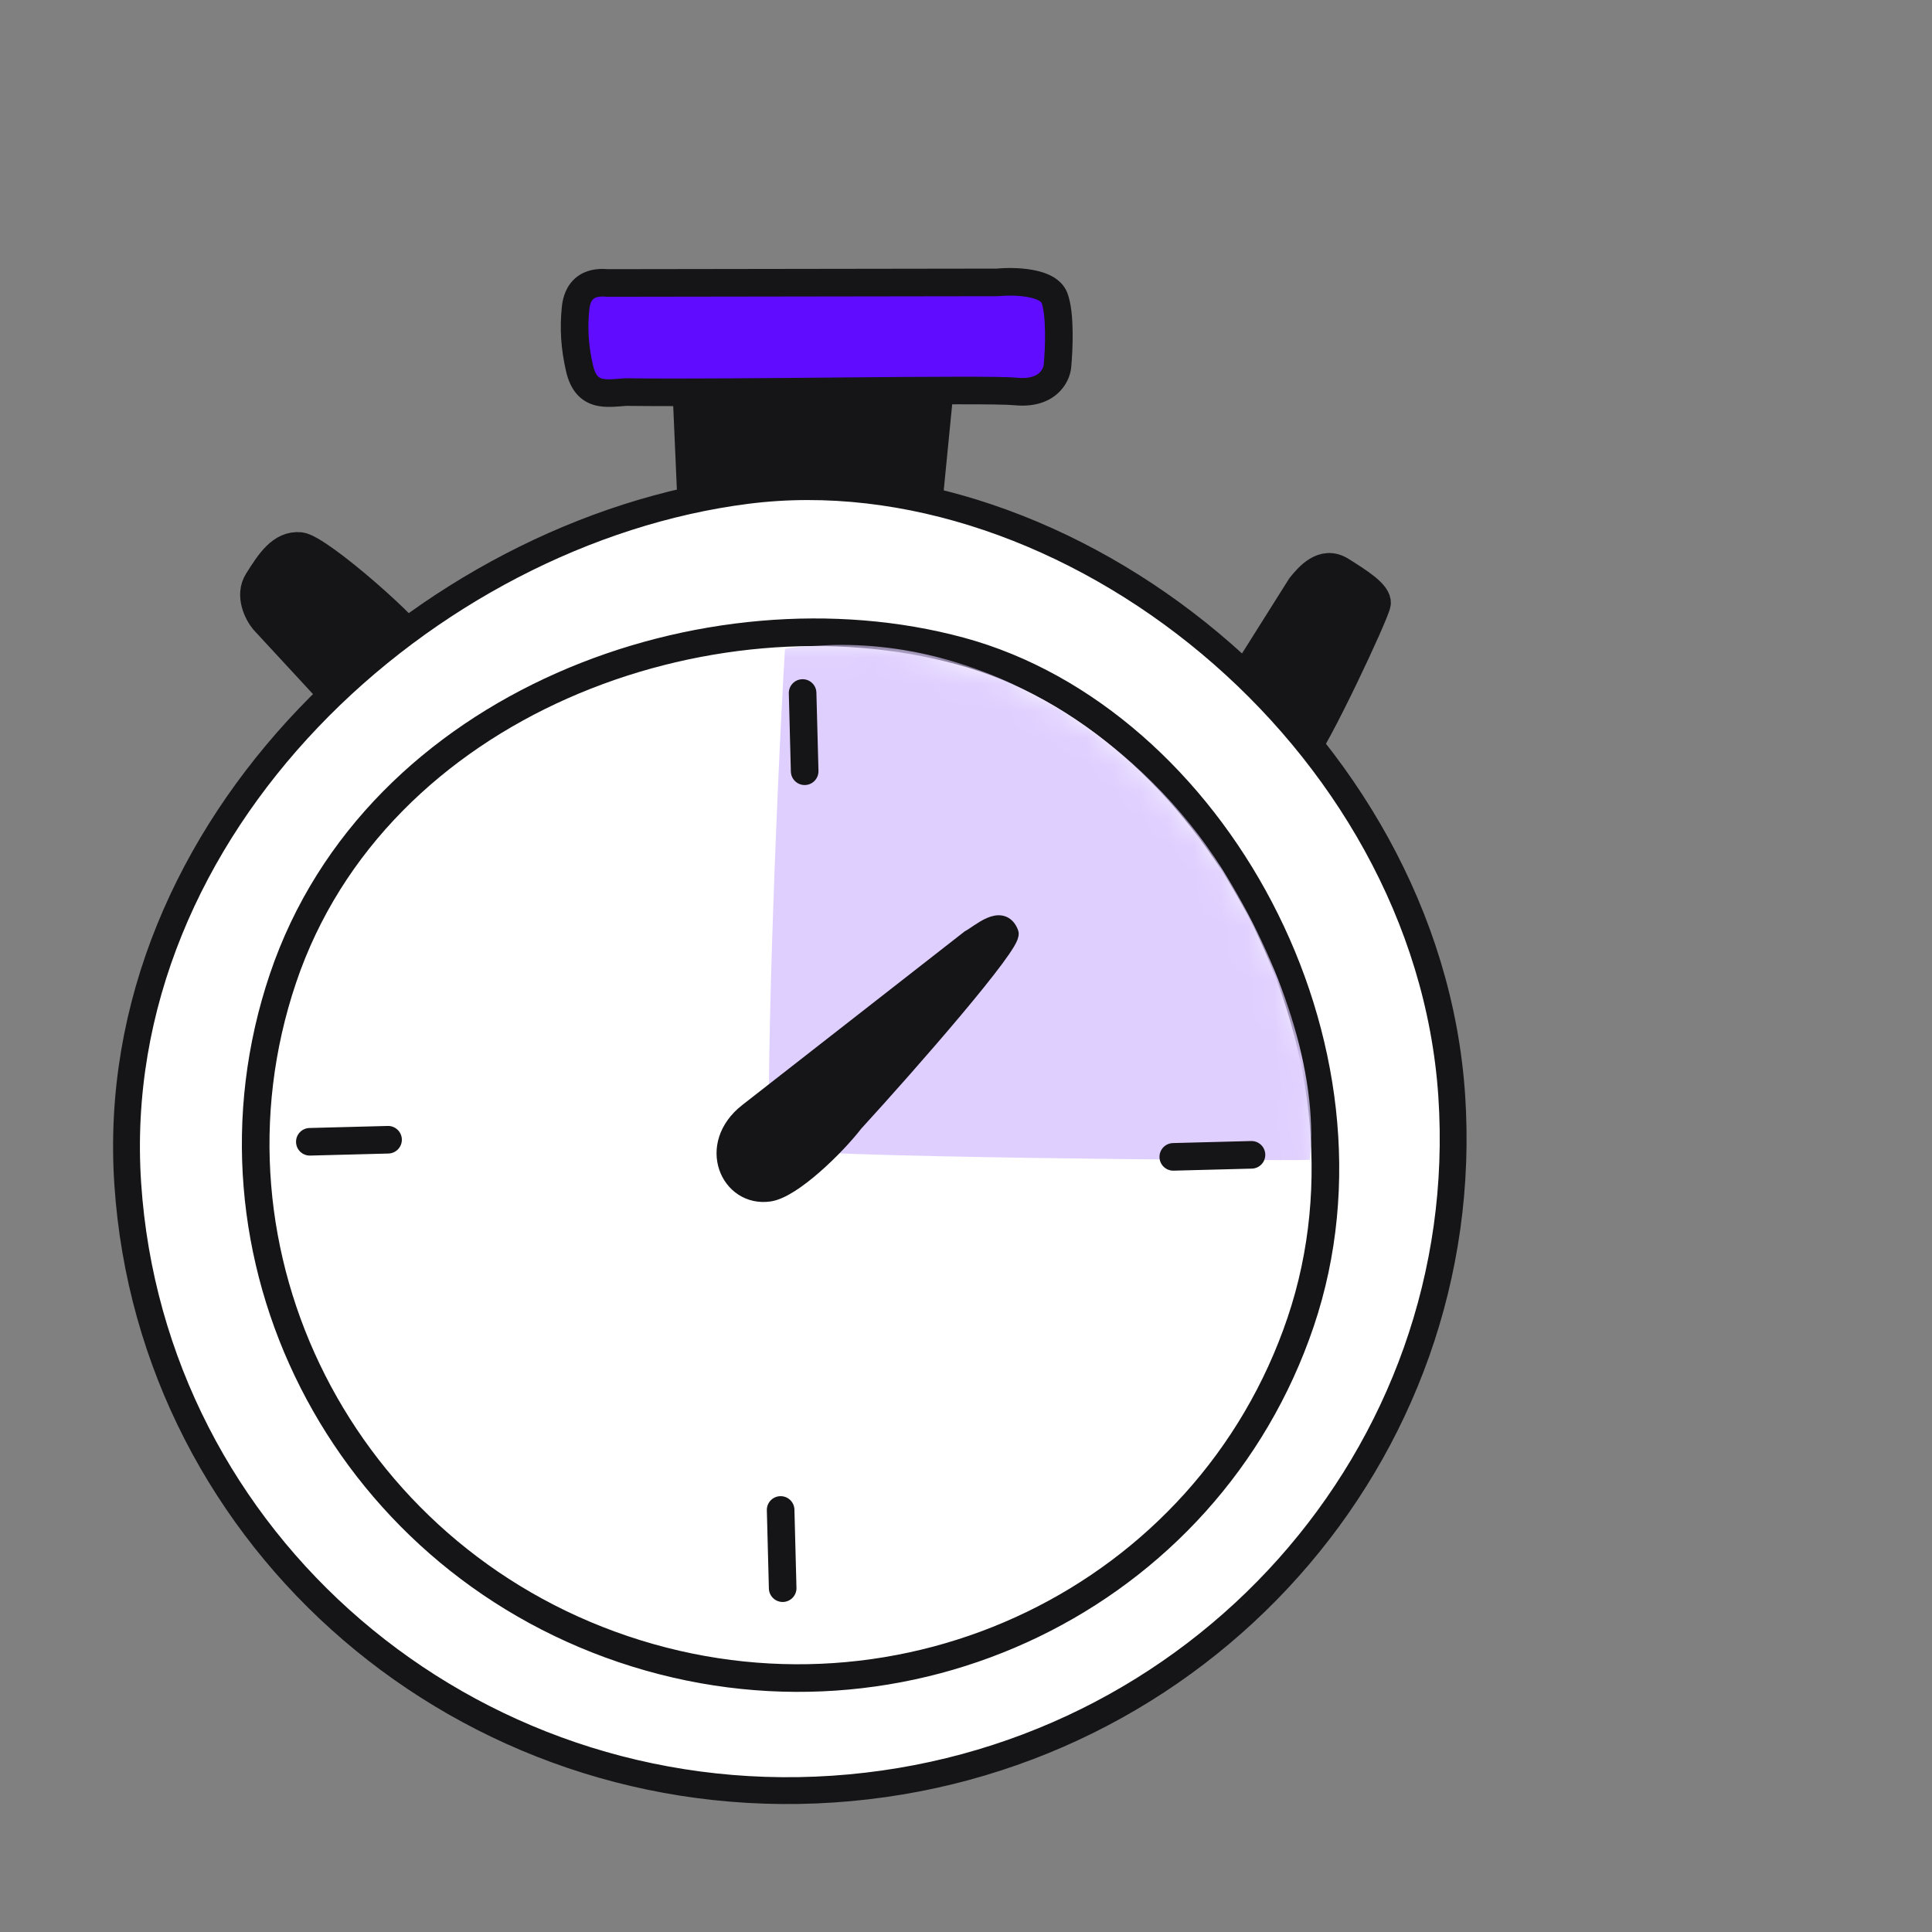 <svg width="72" height="72" viewBox="0 0 72 72" fill="none" xmlns="http://www.w3.org/2000/svg">
<rect x="0" y="0" width="72" height="72" fill="#808080" stroke="none"/>
<g clip-path="url(#clip0_3422_70117)">
<path d="M25.8 19.608L25.576 14.498L35.04 14.34L34.544 19.379L25.8 19.608Z" fill="#151417"/>
<path d="M48.474 21.842L46.32 25.263C46.945 26.294 48.275 28.291 48.591 28.031C48.986 27.706 51.282 22.845 51.318 22.485C51.353 22.125 50.669 21.695 49.984 21.264C49.3 20.833 48.749 21.505 48.474 21.842Z" fill="#151417"/>
<path d="M9.827 23.122L12.783 26.32C13.694 25.683 15.522 24.337 15.55 24.049C15.586 23.689 11.911 20.42 11.191 20.349C10.471 20.278 10.04 20.962 9.609 21.647L9.609 21.647C9.265 22.194 9.611 22.858 9.827 23.122Z" fill="#151417"/>
<path d="M25.8 19.608L25.576 14.498L35.04 14.34L34.544 19.379L25.8 19.608Z" stroke="#151417" stroke-width="1.029" stroke-linecap="round"/>
<path d="M48.474 21.842L46.32 25.263C46.945 26.294 48.275 28.291 48.591 28.031C48.986 27.706 51.282 22.845 51.318 22.485C51.353 22.125 50.669 21.695 49.984 21.264C49.3 20.833 48.749 21.505 48.474 21.842Z" stroke="#151417" stroke-width="1.029" stroke-linecap="round"/>
<path d="M9.827 23.122L12.783 26.32C13.694 25.683 15.522 24.337 15.55 24.049C15.586 23.689 11.911 20.42 11.191 20.349C10.471 20.278 10.04 20.962 9.609 21.647L9.609 21.647C9.265 22.194 9.611 22.858 9.827 23.122Z" stroke="#151417" stroke-width="1.029" stroke-linecap="round"/>
<path d="M54.102 40.837C54.99 54.201 44.665 65.769 31.04 66.675C17.415 67.581 5.649 57.482 4.761 44.118C3.872 30.754 15.909 19.802 27.822 18.28C39.735 16.757 53.213 27.473 54.102 40.837Z" fill="white" stroke="#151417" stroke-linecap="round" stroke-linejoin="round"/>
<path d="M48.473 49.263C45.005 59.535 33.704 64.996 23.231 61.461C12.758 57.926 7.079 46.733 10.546 36.46C14.014 26.188 26.405 21.717 35.788 24.262C45.171 26.807 51.94 38.99 48.473 49.263Z" fill="white" stroke="#151417" stroke-width="1.029" stroke-linecap="round" stroke-linejoin="round"/>
<path d="M37.171 10.524L22.633 10.546C21.553 10.439 21.471 11.279 21.447 11.519C21.376 12.239 21.415 12.925 21.594 13.714C21.848 14.829 22.591 14.66 23.323 14.611C27.557 14.665 36.709 14.476 37.861 14.59C39.012 14.703 39.371 14.012 39.407 13.652C39.466 13.052 39.526 11.701 39.295 11.097C39.064 10.493 37.783 10.464 37.171 10.524Z" fill="#600DFF"/>
<path d="M22.633 10.546L22.583 11.057L22.608 11.06L22.634 11.06L22.633 10.546ZM37.171 10.524L37.172 11.039L37.197 11.039L37.222 11.036L37.171 10.524ZM39.295 11.097L39.775 10.913L39.775 10.913L39.295 11.097ZM23.323 14.611L23.329 14.097L23.309 14.097L23.288 14.098L23.323 14.611ZM21.594 13.714L21.093 13.828L21.093 13.828L21.594 13.714ZM22.634 11.06L37.172 11.039L37.17 10.01L22.632 10.031L22.634 11.06ZM37.222 11.036C37.496 11.009 37.92 11.003 38.286 11.068C38.47 11.1 38.612 11.146 38.709 11.198C38.755 11.223 38.783 11.245 38.798 11.26C38.812 11.274 38.815 11.281 38.815 11.281L39.775 10.913C39.658 10.608 39.422 10.413 39.194 10.291C38.967 10.169 38.707 10.098 38.465 10.055C37.98 9.969 37.458 9.979 37.12 10.013L37.222 11.036ZM38.815 11.281C38.894 11.489 38.939 11.895 38.945 12.383C38.952 12.849 38.923 13.317 38.895 13.601L39.919 13.702C39.95 13.387 39.981 12.88 39.974 12.369C39.968 11.881 39.927 11.309 39.775 10.913L38.815 11.281ZM38.895 13.601C38.889 13.663 38.845 13.799 38.718 13.908C38.605 14.005 38.374 14.123 37.911 14.078L37.81 15.102C38.499 15.169 39.024 15 39.387 14.689C39.736 14.39 39.889 14.001 39.919 13.702L38.895 13.601ZM37.911 14.078C37.591 14.046 36.771 14.038 35.698 14.039C34.61 14.039 33.223 14.051 31.743 14.064C28.779 14.09 25.439 14.124 23.329 14.097L23.316 15.125C25.44 15.152 28.794 15.118 31.752 15.092C33.233 15.079 34.615 15.068 35.699 15.067C36.798 15.066 37.554 15.076 37.81 15.102L37.911 14.078ZM23.288 14.098C23.075 14.112 22.93 14.129 22.764 14.134C22.61 14.139 22.503 14.129 22.424 14.106C22.357 14.086 22.308 14.056 22.263 14.002C22.213 13.942 22.147 13.826 22.096 13.6L21.093 13.828C21.168 14.16 21.29 14.44 21.473 14.661C21.662 14.887 21.893 15.021 22.134 15.092C22.364 15.16 22.596 15.168 22.795 15.162C22.982 15.157 23.205 15.134 23.357 15.124L23.288 14.098ZM22.096 13.6C21.928 12.864 21.893 12.233 21.959 11.569L20.935 11.469C20.859 12.245 20.901 12.987 21.093 13.828L22.096 13.6ZM21.959 11.569C21.971 11.446 21.992 11.302 22.065 11.197C22.095 11.155 22.134 11.119 22.195 11.093C22.261 11.066 22.379 11.037 22.583 11.057L22.683 10.034C21.984 9.965 21.502 10.209 21.223 10.608C20.979 10.956 20.947 11.352 20.935 11.469L21.959 11.569Z" fill="#151417"/>
<mask id="mask0_3422_70117" style="mask-type:alpha" maskUnits="userSpaceOnUse" x="8" y="23" width="42" height="41">
<path d="M48.071 50.021C44.609 60.294 33.334 65.758 22.887 62.225C12.44 58.692 6.777 47.501 10.239 37.228C13.7 26.955 26.062 22.481 35.422 25.024C44.782 27.566 51.532 39.748 48.071 50.021Z" fill="white" stroke="#151417" stroke-width="1.029" stroke-linecap="round" stroke-linejoin="round"/>
</mask>
<g mask="url(#mask0_3422_70117)">
<path d="M28.756 42.786C28.455 42.51 28.901 30.025 29.252 24.218C29.127 24.103 31.087 24.035 31.087 24.035C37.277 23.918 42.727 27.921 45.53 32.363C47.73 35.85 49.139 39.986 48.82 43.225C47.739 43.273 29.132 43.131 28.756 42.786Z" fill="#DFCFFF"/>
</g>
<path d="M29.606 56.258C29.599 55.975 29.362 55.75 29.078 55.758C28.794 55.765 28.57 56.002 28.578 56.285L29.606 56.258ZM28.654 59.2C28.661 59.484 28.898 59.708 29.181 59.701C29.465 59.693 29.69 59.457 29.682 59.173L28.654 59.2ZM28.578 56.285L28.654 59.2L29.682 59.173L29.606 56.258L28.578 56.285Z" fill="#151417"/>
<path d="M30.425 25.814C30.418 25.529 30.182 25.305 29.898 25.313C29.614 25.32 29.39 25.556 29.397 25.84L30.425 25.814ZM29.473 28.755C29.481 29.039 29.717 29.263 30.001 29.256C30.285 29.248 30.509 29.012 30.502 28.728L29.473 28.755ZM29.397 25.84L29.473 28.755L30.502 28.728L30.425 25.814L29.397 25.84Z" fill="#151417"/>
<path d="M11.533 42.037C11.249 42.045 11.025 42.281 11.033 42.565C11.04 42.849 11.276 43.073 11.56 43.065L11.533 42.037ZM14.475 42.989C14.759 42.982 14.983 42.745 14.976 42.462C14.968 42.178 14.732 41.953 14.448 41.961L14.475 42.989ZM11.56 43.065L14.475 42.989L14.448 41.961L11.533 42.037L11.56 43.065Z" fill="#151417"/>
<path d="M36.143 34.995L27.876 41.449C26.301 42.678 27.197 44.653 28.672 44.435C29.53 44.308 31.14 42.74 31.835 41.839C33.871 39.617 37.764 35.16 37.618 34.778C37.329 34.022 36.526 34.791 36.143 34.995Z" fill="#151417" stroke="#151417" stroke-width="0.686" stroke-linecap="round"/>
<path d="M43.711 42.599C43.427 42.607 43.203 42.843 43.211 43.127C43.218 43.411 43.454 43.635 43.738 43.627L43.711 42.599ZM46.653 43.551C46.937 43.544 47.161 43.307 47.153 43.024C47.146 42.74 46.91 42.516 46.626 42.523L46.653 43.551ZM43.738 43.627L46.653 43.551L46.626 42.523L43.711 42.599L43.738 43.627Z" fill="#151417"/>
</g>
<defs>
<clipPath id="clip0_3422_70117">
<rect width="72" height="72" fill="white"/>
</clipPath>
</defs>
</svg>
